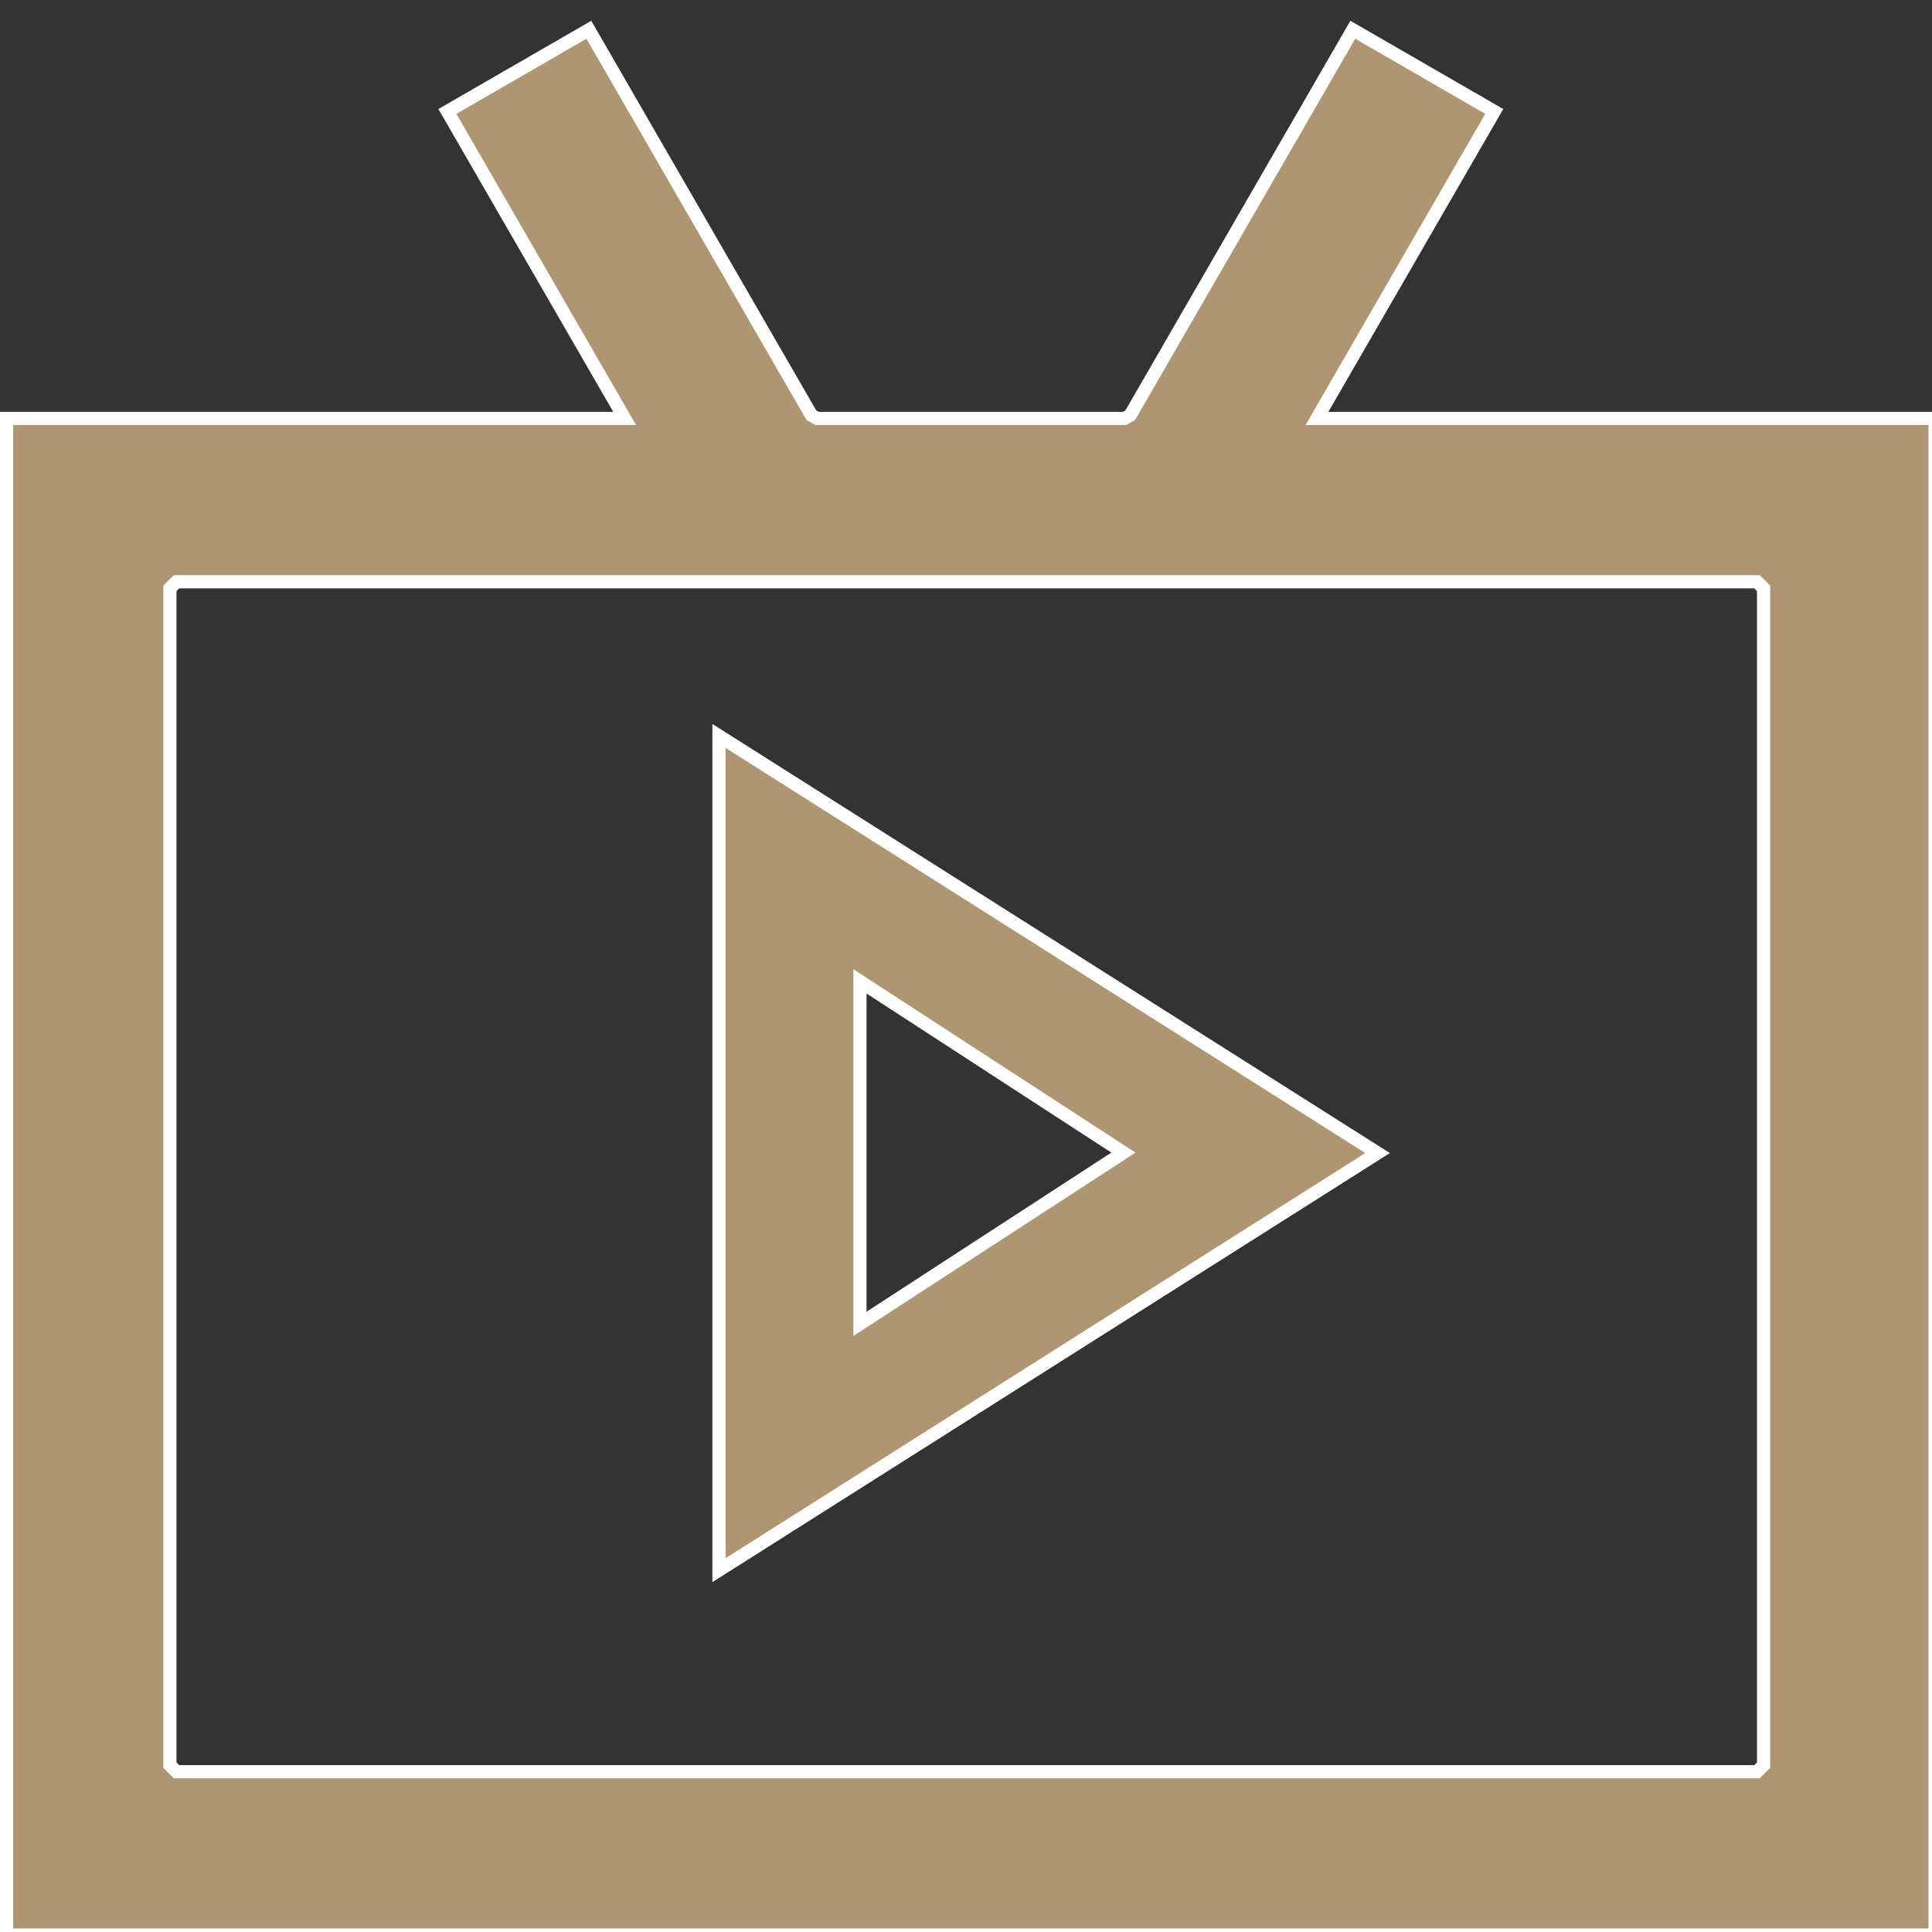 <?xml version="1.0" encoding="UTF-8"?>
<svg width="44px" height="44px" viewBox="0 0 44 44" version="1.1" xmlns="http://www.w3.org/2000/svg" xmlns:xlink="http://www.w3.org/1999/xlink">
    <rect x="0" y="0" width="44" height="44" fill="#333333" stroke="none"/>
    <!-- Generator: Sketch 60 (88103) - https://sketch.com -->
    <title>矩形备份 77</title>
    <desc>Created with Sketch.</desc>
    <g id="页面1" stroke="none" stroke-width="1" fill="none" fill-rule="evenodd">
        <g id="7.0-优化" transform="translate(-398, -1279)" fill="#AF9673" stroke="#FFFFFF" stroke-width="0.3">
            <g id="Group-2-Copy备份-2" transform="translate(398, 1279)">
                <path d="M16.374,16.76 L31.374,26.26 L16.374,35.76 L16.374,16.76 Z M19.585,22.35 L19.585,30.15 L25.585,26.25 L19.585,22.35 Z" id="Combined-Shape"></path>
                <path d="M30.809,0.678 L25.741,9.455 L25.611,9.53 L18.608,9.53 L18.478,9.455 L13.411,0.678 L10.189,2.538 L14.226,9.53 L0.15,9.53 L0.15,44.07 L44.07,44.07 L44.07,9.53 L29.993,9.53 L34.031,2.538 L30.809,0.678 Z M40.164,13.4 L40.164,40.2 L40.014,40.35 L4.02,40.35 L3.87,40.2 L3.87,13.4 L4.02,13.25 L40.014,13.25 L40.164,13.4 Z" id="形状结合"></path>
            </g>
        </g>
    </g>
</svg>